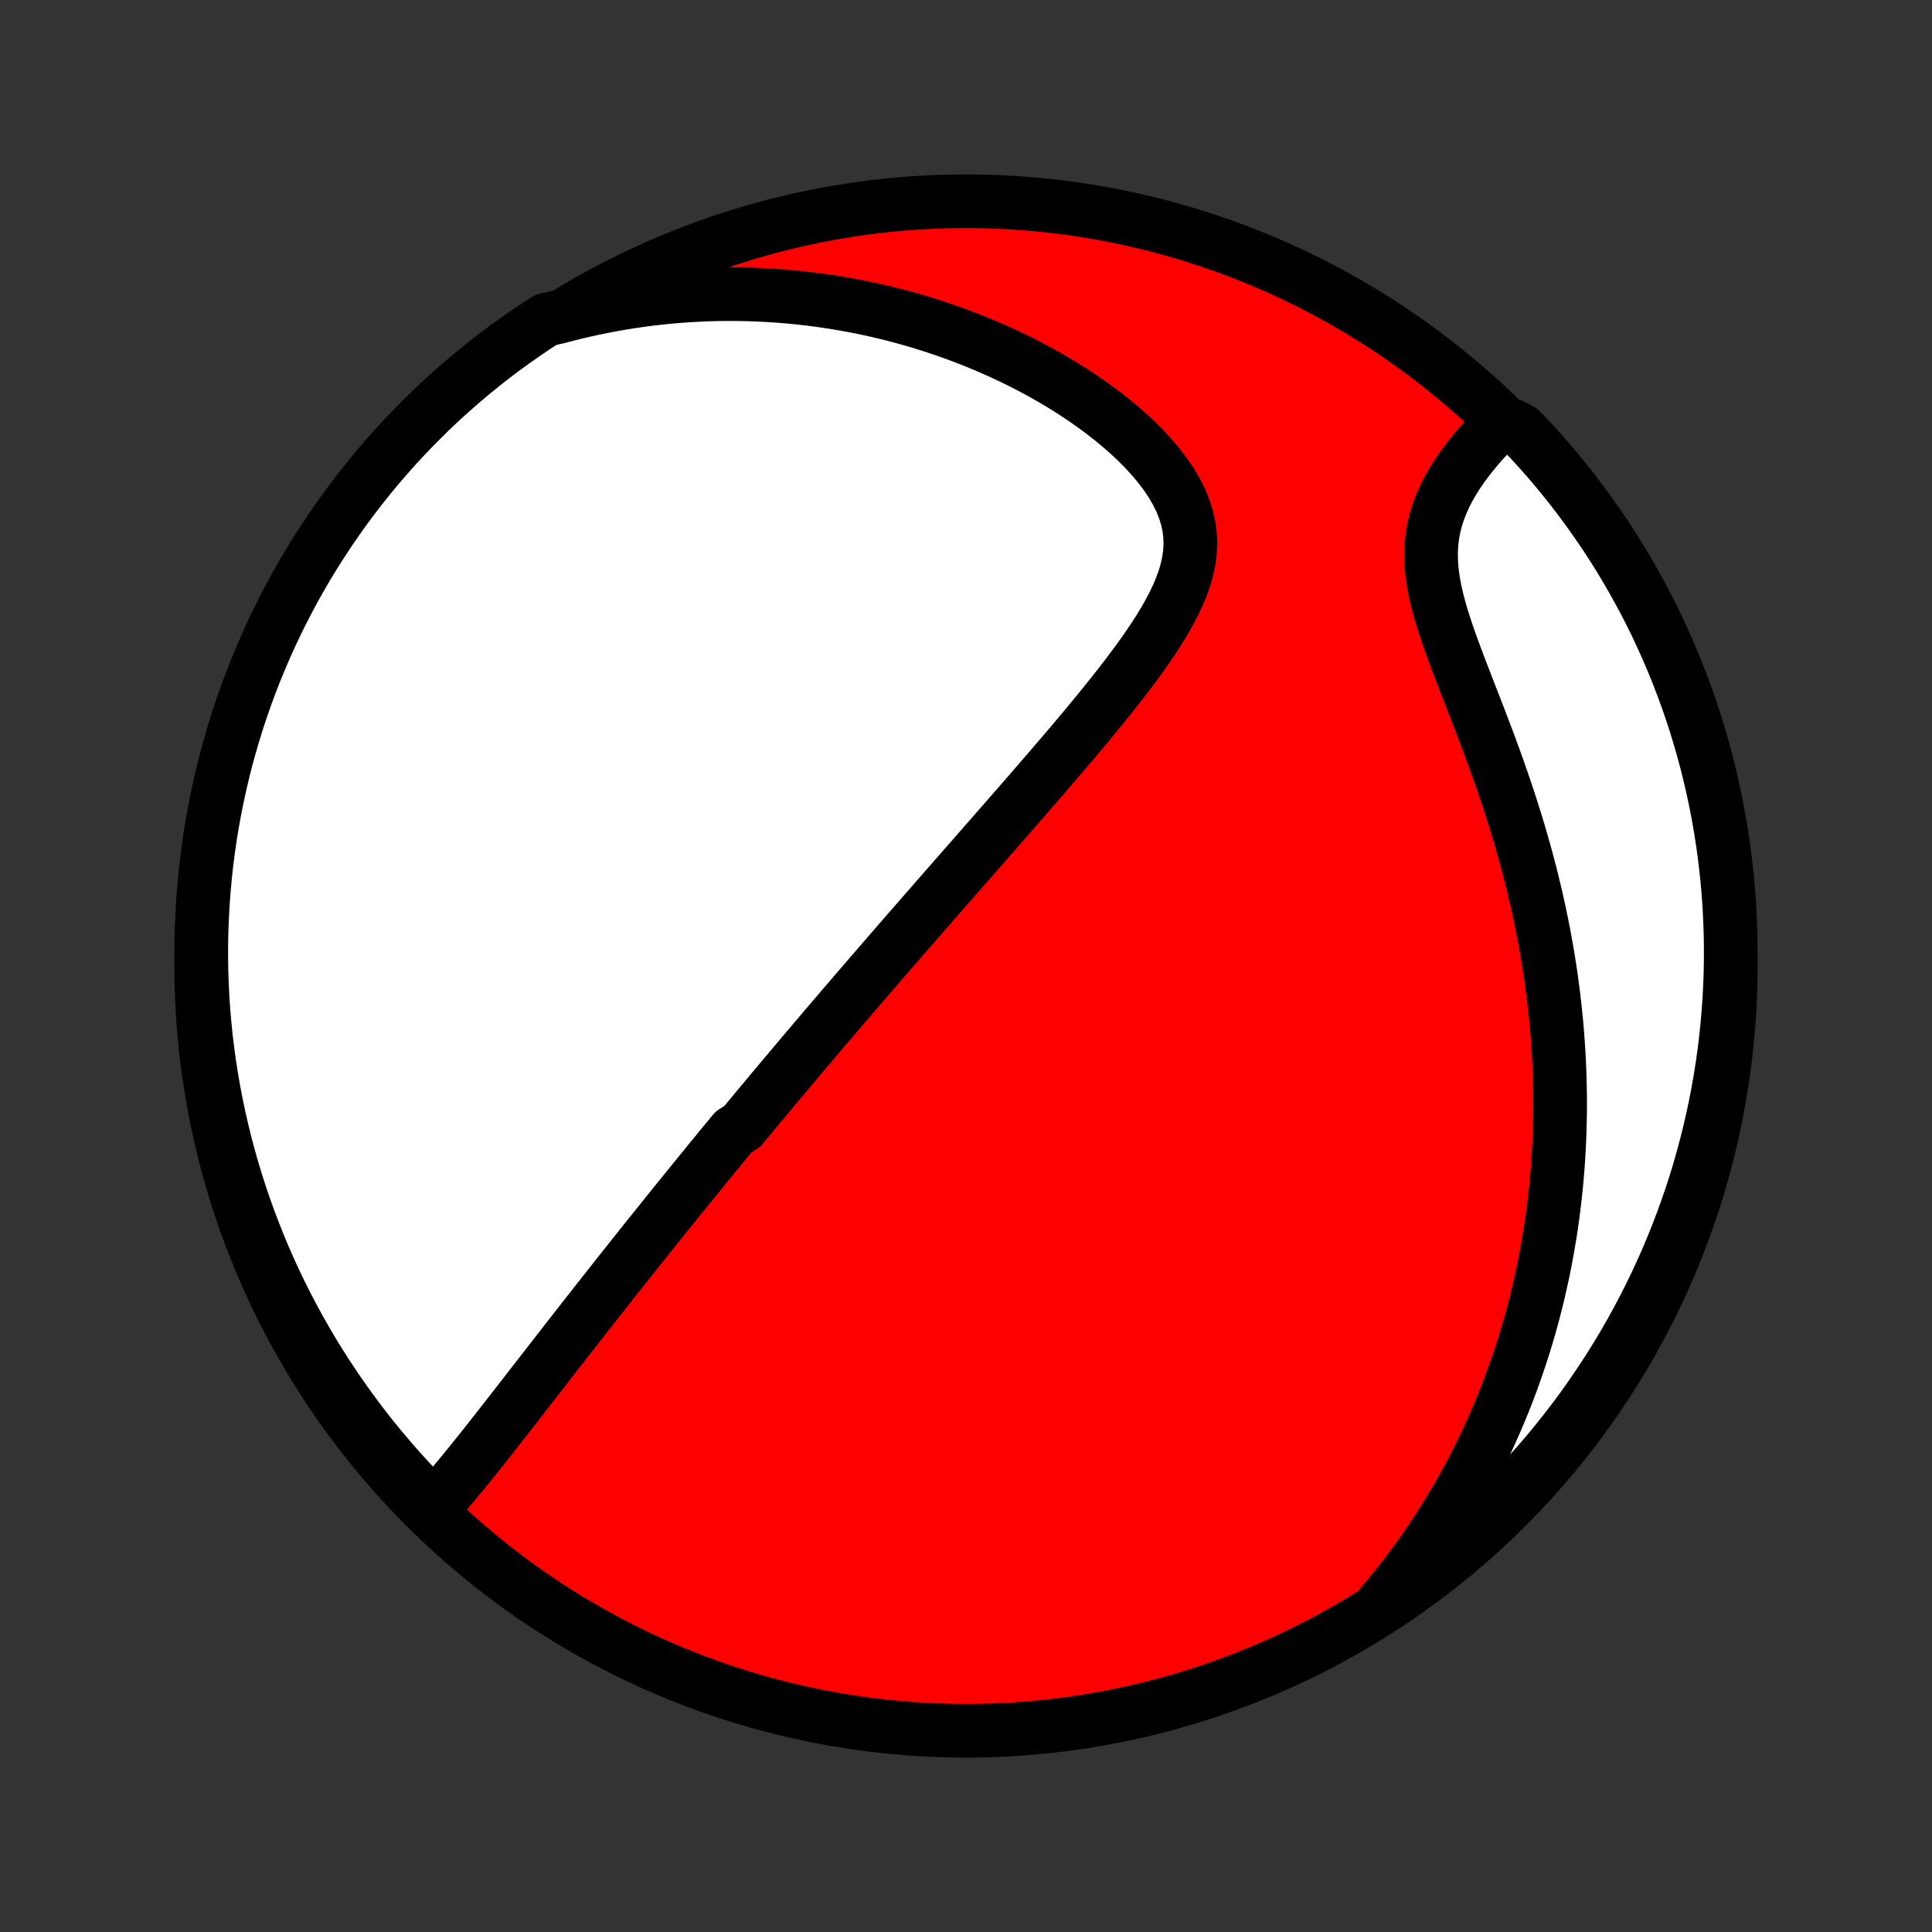 <?xml version="1.0" encoding="utf-8" standalone="no"?>
<!DOCTYPE svg PUBLIC "-//W3C//DTD SVG 1.1//EN"
  "http://www.w3.org/Graphics/SVG/1.1/DTD/svg11.dtd">
<!-- Created with matplotlib (http://matplotlib.org/) -->
<svg height="72pt" version="1.1" viewBox="0 0 72 72" width="72pt" xmlns="http://www.w3.org/2000/svg" xmlns:xlink="http://www.w3.org/1999/xlink">
 <rect x="0" y="0" width="72" height="72" fill="#333333" stroke="none"/>
 <defs>
  <style type="text/css">
*{stroke-linecap:butt;stroke-linejoin:round;}
  </style>
 </defs>
 <g id="figure_1">
  <g id="patch_1">
   <path d="
M0 72
L72 72
L72 0
L0 0
z
" style="fill:none;"/>
  </g>
  <g id="axes_1">
   <g id="PatchCollection_1">
    <defs>
     <path d="
M36 -7.5
C43.558 -7.5 50.808 -10.503 56.153 -15.848
C61.497 -21.192 64.5 -28.442 64.5 -36
C64.5 -43.558 61.497 -50.808 56.153 -56.153
C50.808 -61.497 43.558 -64.5 36 -64.5
C28.442 -64.5 21.192 -61.497 15.848 -56.153
C10.503 -50.808 7.5 -43.558 7.5 -36
C7.5 -28.442 10.503 -21.192 15.848 -15.848
C21.192 -10.503 28.442 -7.5 36 -7.5
z
" id="C0_0_a811fe30f3"/>
     <path d="
M16.038 -15.724
L16.23 -15.932
L16.42 -16.145
L16.609 -16.36
L16.796 -16.579
L16.982 -16.799
L17.167 -17.022
L17.351 -17.246
L17.535 -17.471
L17.717 -17.698
L17.898 -17.924
L18.079 -18.151
L18.259 -18.379
L18.438 -18.606
L18.616 -18.833
L18.794 -19.06
L18.971 -19.287
L19.147 -19.513
L19.322 -19.738
L19.497 -19.962
L19.67 -20.186
L19.843 -20.409
L20.016 -20.631
L20.187 -20.852
L20.358 -21.071
L20.528 -21.29
L20.697 -21.508
L20.866 -21.724
L21.034 -21.94
L21.201 -22.154
L21.367 -22.367
L21.532 -22.579
L21.697 -22.79
L21.861 -23
L22.025 -23.208
L22.188 -23.416
L22.35 -23.622
L22.512 -23.827
L22.673 -24.031
L22.833 -24.235
L22.993 -24.437
L23.152 -24.638
L23.311 -24.838
L23.469 -25.037
L23.627 -25.236
L23.784 -25.433
L23.941 -25.63
L24.098 -25.826
L24.254 -26.021
L24.41 -26.215
L24.565 -26.409
L24.72 -26.602
L24.875 -26.795
L25.03 -26.987
L25.184 -27.178
L25.339 -27.369
L25.493 -27.559
L25.647 -27.749
L25.801 -27.939
L25.955 -28.128
L26.109 -28.317
L26.263 -28.506
L26.417 -28.695
L26.571 -28.883
L26.725 -29.072
L26.879 -29.26
L27.034 -29.448
L27.189 -29.636
L27.344 -29.824
L27.655 -30.013
L27.811 -30.201
L27.967 -30.39
L28.124 -30.579
L28.281 -30.768
L28.439 -30.957
L28.598 -31.147
L28.757 -31.338
L28.916 -31.529
L29.077 -31.72
L29.238 -31.912
L29.4 -32.104
L29.562 -32.297
L29.726 -32.491
L29.89 -32.685
L30.055 -32.881
L30.222 -33.077
L30.389 -33.274
L30.557 -33.472
L30.726 -33.671
L30.897 -33.871
L31.069 -34.072
L31.241 -34.274
L31.415 -34.478
L31.591 -34.682
L31.767 -34.888
L31.946 -35.096
L32.125 -35.304
L32.306 -35.514
L32.489 -35.726
L32.673 -35.939
L32.858 -36.153
L33.046 -36.37
L33.234 -36.588
L33.425 -36.807
L33.617 -37.029
L33.812 -37.252
L34.008 -37.477
L34.206 -37.704
L34.405 -37.933
L34.607 -38.164
L34.81 -38.397
L35.016 -38.632
L35.223 -38.869
L35.433 -39.108
L35.644 -39.35
L35.858 -39.594
L36.073 -39.84
L36.291 -40.088
L36.51 -40.338
L36.732 -40.591
L36.955 -40.846
L37.181 -41.104
L37.408 -41.364
L37.637 -41.626
L37.868 -41.891
L38.1 -42.157
L38.335 -42.427
L38.571 -42.699
L38.808 -42.973
L39.046 -43.249
L39.286 -43.528
L39.526 -43.809
L39.768 -44.092
L40.01 -44.377
L40.252 -44.664
L40.494 -44.954
L40.735 -45.245
L40.976 -45.539
L41.216 -45.834
L41.454 -46.132
L41.69 -46.431
L41.923 -46.731
L42.152 -47.034
L42.378 -47.337
L42.598 -47.643
L42.812 -47.95
L43.018 -48.258
L43.217 -48.567
L43.405 -48.878
L43.582 -49.19
L43.746 -49.503
L43.895 -49.818
L44.027 -50.133
L44.14 -50.45
L44.232 -50.768
L44.301 -51.087
L44.345 -51.407
L44.362 -51.728
L44.35 -52.05
L44.31 -52.373
L44.239 -52.695
L44.139 -53.018
L44.009 -53.34
L43.851 -53.66
L43.666 -53.978
L43.455 -54.294
L43.221 -54.606
L42.965 -54.915
L42.688 -55.219
L42.394 -55.517
L42.084 -55.81
L41.758 -56.096
L41.42 -56.376
L41.07 -56.648
L40.71 -56.913
L40.341 -57.17
L39.964 -57.419
L39.58 -57.66
L39.19 -57.892
L38.794 -58.115
L38.394 -58.33
L37.991 -58.536
L37.584 -58.734
L37.175 -58.922
L36.764 -59.102
L36.352 -59.273
L35.938 -59.435
L35.524 -59.589
L35.109 -59.735
L34.695 -59.871
L34.281 -60
L33.868 -60.12
L33.456 -60.232
L33.044 -60.337
L32.635 -60.433
L32.226 -60.522
L31.82 -60.603
L31.415 -60.676
L31.013 -60.743
L30.612 -60.802
L30.214 -60.855
L29.819 -60.9
L29.425 -60.939
L29.034 -60.971
L28.646 -60.997
L28.26 -61.016
L27.877 -61.03
L27.497 -61.037
L27.119 -61.039
L26.744 -61.035
L26.372 -61.025
L26.002 -61.009
L25.635 -60.988
L25.271 -60.962
L24.909 -60.931
L24.55 -60.894
L24.194 -60.853
L23.84 -60.806
L23.489 -60.755
L23.141 -60.699
L22.795 -60.638
L22.452 -60.572
L22.111 -60.502
L21.772 -60.428
L21.436 -60.349
L21.102 -60.265
L20.771 -60.178
L20.351 -60.085
L19.937 -59.819
L19.529 -59.542
L19.126 -59.258
L18.727 -58.968
L18.334 -58.669
L17.947 -58.365
L17.565 -58.053
L17.188 -57.734
L16.817 -57.409
L16.452 -57.078
L16.093 -56.74
L15.74 -56.395
L15.394 -56.045
L15.053 -55.688
L14.719 -55.326
L14.392 -54.957
L14.07 -54.583
L13.756 -54.203
L13.449 -53.817
L13.148 -53.426
L12.854 -53.03
L12.568 -52.629
L12.288 -52.222
L12.016 -51.811
L11.751 -51.395
L11.493 -50.974
L11.243 -50.548
L11 -50.118
L10.765 -49.684
L10.538 -49.246
L10.318 -48.803
L10.107 -48.357
L9.903 -47.907
L9.707 -47.453
L9.519 -46.996
L9.339 -46.535
L9.167 -46.072
L9.004 -45.605
L8.848 -45.135
L8.701 -44.663
L8.563 -44.187
L8.432 -43.71
L8.31 -43.23
L8.197 -42.747
L8.092 -42.263
L7.995 -41.777
L7.907 -41.289
L7.828 -40.8
L7.757 -40.308
L7.694 -39.816
L7.641 -39.323
L7.596 -38.828
L7.559 -38.333
L7.532 -37.837
L7.512 -37.34
L7.502 -36.843
L7.5 -36.346
L7.507 -35.848
L7.523 -35.351
L7.547 -34.854
L7.58 -34.357
L7.622 -33.861
L7.672 -33.365
L7.731 -32.87
L7.799 -32.376
L7.875 -31.883
L7.96 -31.392
L8.053 -30.902
L8.155 -30.413
L8.265 -29.926
L8.384 -29.441
L8.511 -28.958
L8.646 -28.477
L8.79 -27.999
L8.942 -27.522
L9.103 -27.049
L9.271 -26.578
L9.448 -26.11
L9.632 -25.645
L9.825 -25.183
L10.026 -24.725
L10.235 -24.27
L10.451 -23.818
L10.676 -23.37
L10.908 -22.926
L11.147 -22.486
L11.395 -22.05
L11.649 -21.619
L11.911 -21.192
L12.181 -20.769
L12.458 -20.351
L12.742 -19.937
L13.033 -19.529
L13.331 -19.126
L13.635 -18.727
L13.947 -18.334
L14.266 -17.947
L14.591 -17.565
L14.922 -17.188
L15.26 -16.817
L15.604 -16.452
z
" id="C0_1_20e841b9a6"/>
     <path d="
M51.458 -12.166
L51.677 -12.426
L51.891 -12.685
L52.1 -12.946
L52.304 -13.207
L52.504 -13.468
L52.699 -13.731
L52.89 -13.994
L53.077 -14.257
L53.259 -14.522
L53.437 -14.787
L53.611 -15.052
L53.781 -15.319
L53.947 -15.586
L54.11 -15.854
L54.268 -16.123
L54.423 -16.392
L54.575 -16.663
L54.723 -16.934
L54.867 -17.206
L55.009 -17.48
L55.146 -17.754
L55.281 -18.029
L55.412 -18.306
L55.54 -18.583
L55.665 -18.862
L55.787 -19.142
L55.906 -19.423
L56.022 -19.705
L56.134 -19.989
L56.244 -20.274
L56.351 -20.561
L56.454 -20.85
L56.555 -21.14
L56.653 -21.431
L56.748 -21.724
L56.84 -22.019
L56.929 -22.316
L57.015 -22.615
L57.099 -22.915
L57.179 -23.218
L57.256 -23.523
L57.331 -23.83
L57.402 -24.139
L57.47 -24.45
L57.536 -24.763
L57.598 -25.079
L57.657 -25.398
L57.713 -25.718
L57.766 -26.042
L57.816 -26.368
L57.862 -26.697
L57.905 -27.028
L57.944 -27.363
L57.981 -27.7
L58.014 -28.04
L58.043 -28.383
L58.068 -28.729
L58.09 -29.078
L58.108 -29.431
L58.122 -29.786
L58.132 -30.145
L58.139 -30.507
L58.141 -30.872
L58.139 -31.241
L58.132 -31.613
L58.121 -31.988
L58.106 -32.367
L58.086 -32.749
L58.061 -33.135
L58.032 -33.524
L57.998 -33.917
L57.958 -34.313
L57.914 -34.712
L57.864 -35.115
L57.809 -35.521
L57.749 -35.93
L57.683 -36.343
L57.611 -36.758
L57.534 -37.177
L57.451 -37.599
L57.363 -38.023
L57.268 -38.45
L57.168 -38.88
L57.062 -39.312
L56.95 -39.746
L56.832 -40.182
L56.709 -40.62
L56.58 -41.059
L56.445 -41.5
L56.305 -41.941
L56.16 -42.383
L56.01 -42.826
L55.856 -43.269
L55.698 -43.711
L55.536 -44.153
L55.372 -44.593
L55.205 -45.032
L55.037 -45.469
L54.868 -45.903
L54.7 -46.334
L54.535 -46.761
L54.372 -47.185
L54.215 -47.603
L54.064 -48.016
L53.922 -48.423
L53.79 -48.824
L53.671 -49.217
L53.567 -49.603
L53.48 -49.981
L53.412 -50.349
L53.363 -50.709
L53.336 -51.06
L53.33 -51.402
L53.346 -51.734
L53.384 -52.057
L53.442 -52.37
L53.52 -52.675
L53.617 -52.971
L53.729 -53.259
L53.857 -53.539
L53.998 -53.811
L54.15 -54.075
L54.312 -54.332
L54.483 -54.582
L54.661 -54.825
L54.845 -55.061
L55.035 -55.291
L55.228 -55.514
L55.425 -55.73
L55.624 -55.94
L56.342 -56.145
L56.687 -55.961
L57.026 -55.603
L57.359 -55.239
L57.685 -54.869
L58.004 -54.494
L58.317 -54.112
L58.623 -53.725
L58.922 -53.333
L59.214 -52.936
L59.499 -52.533
L59.777 -52.126
L60.048 -51.713
L60.311 -51.296
L60.567 -50.874
L60.815 -50.447
L61.056 -50.016
L61.289 -49.581
L61.515 -49.142
L61.733 -48.698
L61.942 -48.251
L62.144 -47.8
L62.338 -47.346
L62.524 -46.887
L62.702 -46.426
L62.872 -45.962
L63.034 -45.494
L63.187 -45.024
L63.332 -44.55
L63.469 -44.075
L63.597 -43.596
L63.717 -43.116
L63.829 -42.633
L63.932 -42.148
L64.026 -41.662
L64.112 -41.173
L64.19 -40.684
L64.259 -40.192
L64.319 -39.7
L64.371 -39.206
L64.414 -38.711
L64.448 -38.215
L64.474 -37.719
L64.491 -37.223
L64.499 -36.725
L64.499 -36.228
L64.49 -35.731
L64.472 -35.233
L64.446 -34.736
L64.41 -34.24
L64.367 -33.743
L64.314 -33.248
L64.254 -32.753
L64.184 -32.26
L64.106 -31.767
L64.019 -31.276
L63.924 -30.786
L63.82 -30.298
L63.708 -29.811
L63.587 -29.327
L63.458 -28.844
L63.321 -28.364
L63.175 -27.886
L63.021 -27.41
L62.858 -26.937
L62.688 -26.467
L62.509 -26
L62.323 -25.536
L62.128 -25.075
L61.925 -24.617
L61.715 -24.163
L61.496 -23.712
L61.27 -23.265
L61.036 -22.822
L60.795 -22.383
L60.546 -21.948
L60.289 -21.517
L60.026 -21.091
L59.754 -20.67
L59.476 -20.253
L59.19 -19.84
L58.898 -19.433
L58.598 -19.031
L58.291 -18.634
L57.978 -18.242
L57.658 -17.856
L57.332 -17.475
L56.998 -17.1
L56.659 -16.73
L56.313 -16.367
L55.961 -16.009
L55.603 -15.658
L55.239 -15.313
L54.869 -14.974
L54.494 -14.641
L54.112 -14.315
L53.725 -13.996
L53.333 -13.683
L52.936 -13.377
L52.533 -13.078
L52.126 -12.786
z
" id="C0_2_3fb2913c13"/>
    </defs>
    <g clip-path="url(#p1bffca34e9)">
     <use style="fill:#ff0000;stroke:#000000;stroke-width:2.0;" x="0.0" xlink:href="#C0_0_a811fe30f3" y="72.0"/>
    </g>
    <g clip-path="url(#p1bffca34e9)">
     <use style="fill:#ffffff;stroke:#000000;stroke-width:2.0;" x="0.0" xlink:href="#C0_1_20e841b9a6" y="72.0"/>
    </g>
    <g clip-path="url(#p1bffca34e9)">
     <use style="fill:#ffffff;stroke:#000000;stroke-width:2.0;" x="0.0" xlink:href="#C0_2_3fb2913c13" y="72.0"/>
    </g>
   </g>
  </g>
 </g>
 <defs>
  <clipPath id="p1bffca34e9">
   <rect height="72.0" width="72.0" x="0.0" y="0.0"/>
  </clipPath>
 </defs>
</svg>
